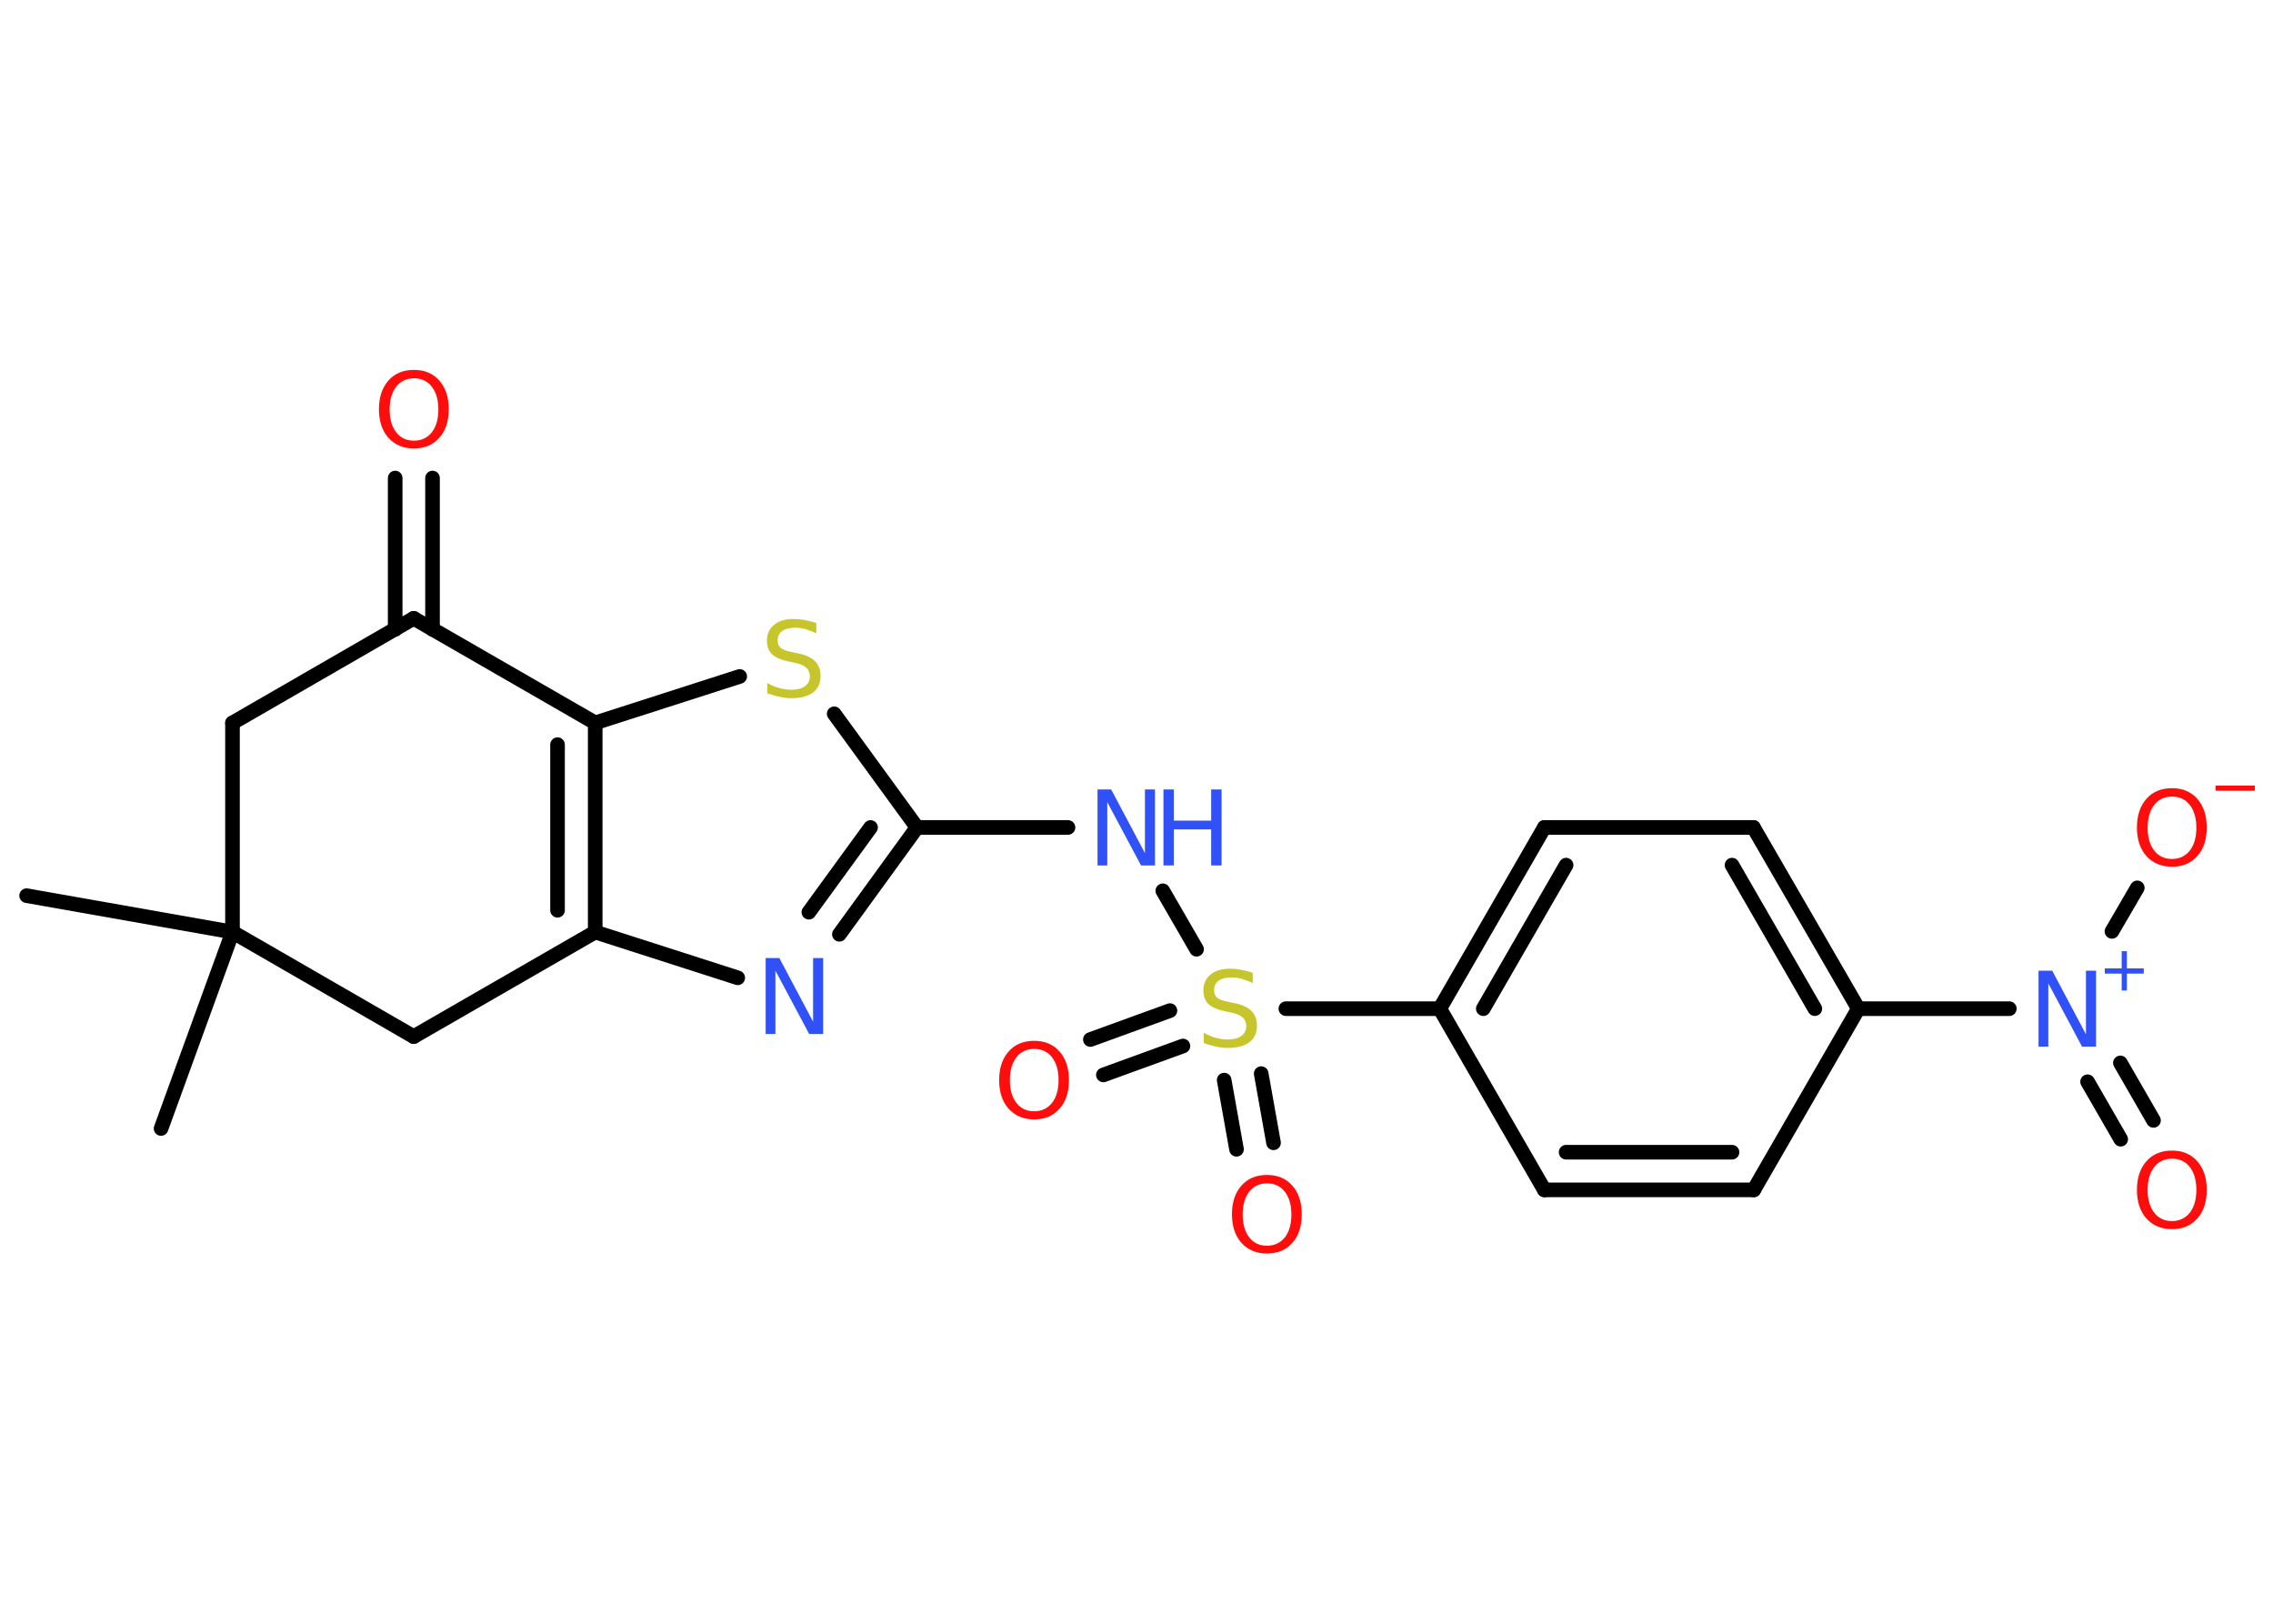 <?xml version='1.0' encoding='UTF-8'?>
<!DOCTYPE svg PUBLIC "-//W3C//DTD SVG 1.1//EN" "http://www.w3.org/Graphics/SVG/1.1/DTD/svg11.dtd">
<svg version='1.2' xmlns='http://www.w3.org/2000/svg' xmlns:xlink='http://www.w3.org/1999/xlink' width='70.0mm' height='50.0mm' viewBox='0 0 70.0 50.0'>
  <desc>Generated by the Chemistry Development Kit (http://github.com/cdk)</desc>
  <g stroke-linecap='round' stroke-linejoin='round' stroke='#000000' stroke-width='.45' fill='#FF0D0D'>
    <rect x='.0' y='.0' width='70.0' height='50.0' fill='#FFFFFF' stroke='none'/>
    <g id='mol1' class='mol'>
      <line id='mol1bnd1' class='bond' x1='.82' y1='27.58' x2='7.16' y2='28.7'/>
      <line id='mol1bnd2' class='bond' x1='7.16' y1='28.7' x2='4.96' y2='34.75'/>
      <line id='mol1bnd3' class='bond' x1='7.16' y1='28.7' x2='7.16' y2='22.26'/>
      <line id='mol1bnd4' class='bond' x1='7.16' y1='22.26' x2='12.74' y2='19.04'/>
      <g id='mol1bnd5' class='bond'>
        <line x1='12.17' y1='19.38' x2='12.17' y2='14.72'/>
        <line x1='13.32' y1='19.38' x2='13.32' y2='14.72'/>
      </g>
      <line id='mol1bnd6' class='bond' x1='12.74' y1='19.04' x2='18.33' y2='22.26'/>
      <line id='mol1bnd7' class='bond' x1='18.33' y1='22.26' x2='22.78' y2='20.83'/>
      <line id='mol1bnd8' class='bond' x1='25.69' y1='21.98' x2='28.24' y2='25.48'/>
      <line id='mol1bnd9' class='bond' x1='28.24' y1='25.48' x2='32.89' y2='25.48'/>
      <line id='mol1bnd10' class='bond' x1='35.81' y1='27.43' x2='36.85' y2='29.23'/>
      <g id='mol1bnd11' class='bond'>
        <line x1='36.43' y1='32.21' x2='33.98' y2='33.1'/>
        <line x1='36.03' y1='31.12' x2='33.58' y2='32.01'/>
      </g>
      <g id='mol1bnd12' class='bond'>
        <line x1='38.84' y1='33.06' x2='39.22' y2='35.19'/>
        <line x1='37.7' y1='33.26' x2='38.08' y2='35.39'/>
      </g>
      <line id='mol1bnd13' class='bond' x1='39.6' y1='31.06' x2='44.34' y2='31.06'/>
      <g id='mol1bnd14' class='bond'>
        <line x1='47.56' y1='25.48' x2='44.34' y2='31.06'/>
        <line x1='48.23' y1='26.64' x2='45.68' y2='31.06'/>
      </g>
      <line id='mol1bnd15' class='bond' x1='47.56' y1='25.48' x2='54.0' y2='25.48'/>
      <g id='mol1bnd16' class='bond'>
        <line x1='57.23' y1='31.06' x2='54.0' y2='25.48'/>
        <line x1='55.89' y1='31.06' x2='53.34' y2='26.64'/>
      </g>
      <line id='mol1bnd17' class='bond' x1='57.23' y1='31.06' x2='61.88' y2='31.06'/>
      <g id='mol1bnd18' class='bond'>
        <line x1='65.3' y1='32.73' x2='66.32' y2='34.5'/>
        <line x1='64.29' y1='33.31' x2='65.31' y2='35.08'/>
      </g>
      <line id='mol1bnd19' class='bond' x1='65.04' y1='28.68' x2='65.82' y2='27.34'/>
      <line id='mol1bnd20' class='bond' x1='57.23' y1='31.06' x2='54.01' y2='36.64'/>
      <g id='mol1bnd21' class='bond'>
        <line x1='47.56' y1='36.64' x2='54.01' y2='36.64'/>
        <line x1='48.23' y1='35.48' x2='53.34' y2='35.48'/>
      </g>
      <line id='mol1bnd22' class='bond' x1='44.34' y1='31.06' x2='47.56' y2='36.64'/>
      <g id='mol1bnd23' class='bond'>
        <line x1='25.85' y1='28.77' x2='28.24' y2='25.48'/>
        <line x1='24.91' y1='28.09' x2='26.81' y2='25.48'/>
      </g>
      <line id='mol1bnd24' class='bond' x1='22.72' y1='30.11' x2='18.33' y2='28.7'/>
      <g id='mol1bnd25' class='bond'>
        <line x1='18.33' y1='28.7' x2='18.33' y2='22.26'/>
        <line x1='17.17' y1='28.03' x2='17.17' y2='22.93'/>
      </g>
      <line id='mol1bnd26' class='bond' x1='18.33' y1='28.7' x2='12.74' y2='31.92'/>
      <line id='mol1bnd27' class='bond' x1='7.16' y1='28.7' x2='12.74' y2='31.92'/>
      <path id='mol1atm6' class='atom' d='M12.75 11.65q-.35 .0 -.55 .26q-.2 .26 -.2 .7q.0 .44 .2 .7q.2 .26 .55 .26q.34 .0 .55 -.26q.2 -.26 .2 -.7q.0 -.44 -.2 -.7q-.2 -.26 -.55 -.26zM12.75 11.39q.49 .0 .78 .33q.29 .33 .29 .88q.0 .56 -.29 .88q-.29 .33 -.78 .33q-.49 .0 -.79 -.33q-.29 -.33 -.29 -.88q.0 -.55 .29 -.88q.29 -.33 .79 -.33z' stroke='none'/>
      <path id='mol1atm8' class='atom' d='M25.14 19.19v.31q-.18 -.08 -.34 -.13q-.16 -.04 -.31 -.04q-.26 .0 -.4 .1q-.14 .1 -.14 .29q.0 .15 .09 .23q.09 .08 .35 .13l.19 .04q.35 .07 .52 .24q.17 .17 .17 .45q.0 .34 -.23 .51q-.23 .18 -.67 .18q-.17 .0 -.35 -.04q-.19 -.04 -.39 -.11v-.32q.19 .11 .38 .16q.19 .05 .36 .05q.27 .0 .42 -.11q.15 -.11 .15 -.3q.0 -.17 -.11 -.27q-.11 -.1 -.35 -.15l-.19 -.04q-.35 -.07 -.51 -.22q-.16 -.15 -.16 -.42q.0 -.31 .22 -.49q.22 -.18 .6 -.18q.16 .0 .33 .03q.17 .03 .35 .09z' stroke='none' fill='#C6C62C'/>
      <g id='mol1atm10' class='atom'>
        <path d='M33.8 24.31h.42l1.04 1.96v-1.96h.31v2.34h-.43l-1.04 -1.95v1.95h-.3v-2.34z' stroke='none' fill='#3050F8'/>
        <path d='M35.83 24.31h.32v.96h1.15v-.96h.32v2.34h-.32v-1.11h-1.15v1.11h-.32v-2.34z' stroke='none' fill='#3050F8'/>
      </g>
      <path id='mol1atm11' class='atom' d='M38.58 29.96v.31q-.18 -.08 -.34 -.13q-.16 -.04 -.31 -.04q-.26 .0 -.4 .1q-.14 .1 -.14 .29q.0 .15 .09 .23q.09 .08 .35 .13l.19 .04q.35 .07 .52 .24q.17 .17 .17 .45q.0 .34 -.23 .51q-.23 .18 -.67 .18q-.17 .0 -.35 -.04q-.19 -.04 -.39 -.11v-.32q.19 .11 .38 .16q.19 .05 .36 .05q.27 .0 .42 -.11q.15 -.11 .15 -.3q.0 -.17 -.11 -.27q-.11 -.1 -.35 -.15l-.19 -.04q-.35 -.07 -.51 -.22q-.16 -.15 -.16 -.42q.0 -.31 .22 -.49q.22 -.18 .6 -.18q.16 .0 .33 .03q.17 .03 .35 .09z' stroke='none' fill='#C6C62C'/>
      <path id='mol1atm12' class='atom' d='M31.85 32.3q-.35 .0 -.55 .26q-.2 .26 -.2 .7q.0 .44 .2 .7q.2 .26 .55 .26q.34 .0 .55 -.26q.2 -.26 .2 -.7q.0 -.44 -.2 -.7q-.2 -.26 -.55 -.26zM31.85 32.05q.49 .0 .78 .33q.29 .33 .29 .88q.0 .56 -.29 .88q-.29 .33 -.78 .33q-.49 .0 -.79 -.33q-.29 -.33 -.29 -.88q.0 -.55 .29 -.88q.29 -.33 .79 -.33z' stroke='none'/>
      <path id='mol1atm13' class='atom' d='M39.02 36.44q-.35 .0 -.55 .26q-.2 .26 -.2 .7q.0 .44 .2 .7q.2 .26 .55 .26q.34 .0 .55 -.26q.2 -.26 .2 -.7q.0 -.44 -.2 -.7q-.2 -.26 -.55 -.26zM39.02 36.18q.49 .0 .78 .33q.29 .33 .29 .88q.0 .56 -.29 .88q-.29 .33 -.78 .33q-.49 .0 -.79 -.33q-.29 -.33 -.29 -.88q.0 -.55 .29 -.88q.29 -.33 .79 -.33z' stroke='none'/>
      <g id='mol1atm18' class='atom'>
        <path d='M62.78 29.89h.42l1.04 1.96v-1.96h.31v2.34h-.43l-1.04 -1.95v1.95h-.3v-2.34z' stroke='none' fill='#3050F8'/>
        <path d='M65.5 29.29v.53h.52v.16h-.52v.52h-.16v-.52h-.52v-.16h.52v-.53h.16z' stroke='none' fill='#3050F8'/>
      </g>
      <path id='mol1atm19' class='atom' d='M66.89 35.68q-.35 .0 -.55 .26q-.2 .26 -.2 .7q.0 .44 .2 .7q.2 .26 .55 .26q.34 .0 .55 -.26q.2 -.26 .2 -.7q.0 -.44 -.2 -.7q-.2 -.26 -.55 -.26zM66.89 35.43q.49 .0 .78 .33q.29 .33 .29 .88q.0 .56 -.29 .88q-.29 .33 -.78 .33q-.49 .0 -.79 -.33q-.29 -.33 -.29 -.88q.0 -.55 .29 -.88q.29 -.33 .79 -.33z' stroke='none'/>
      <g id='mol1atm20' class='atom'>
        <path d='M66.89 24.53q-.35 .0 -.55 .26q-.2 .26 -.2 .7q.0 .44 .2 .7q.2 .26 .55 .26q.34 .0 .55 -.26q.2 -.26 .2 -.7q.0 -.44 -.2 -.7q-.2 -.26 -.55 -.26zM66.89 24.27q.49 .0 .78 .33q.29 .33 .29 .88q.0 .56 -.29 .88q-.29 .33 -.78 .33q-.49 .0 -.79 -.33q-.29 -.33 -.29 -.88q.0 -.55 .29 -.88q.29 -.33 .79 -.33z' stroke='none'/>
        <path d='M68.23 24.19h1.21v.16h-1.21v-.16z' stroke='none'/>
      </g>
      <path id='mol1atm23' class='atom' d='M23.58 29.5h.42l1.04 1.96v-1.96h.31v2.34h-.43l-1.04 -1.95v1.95h-.3v-2.34z' stroke='none' fill='#3050F8'/>
    </g>
  </g>
</svg>
